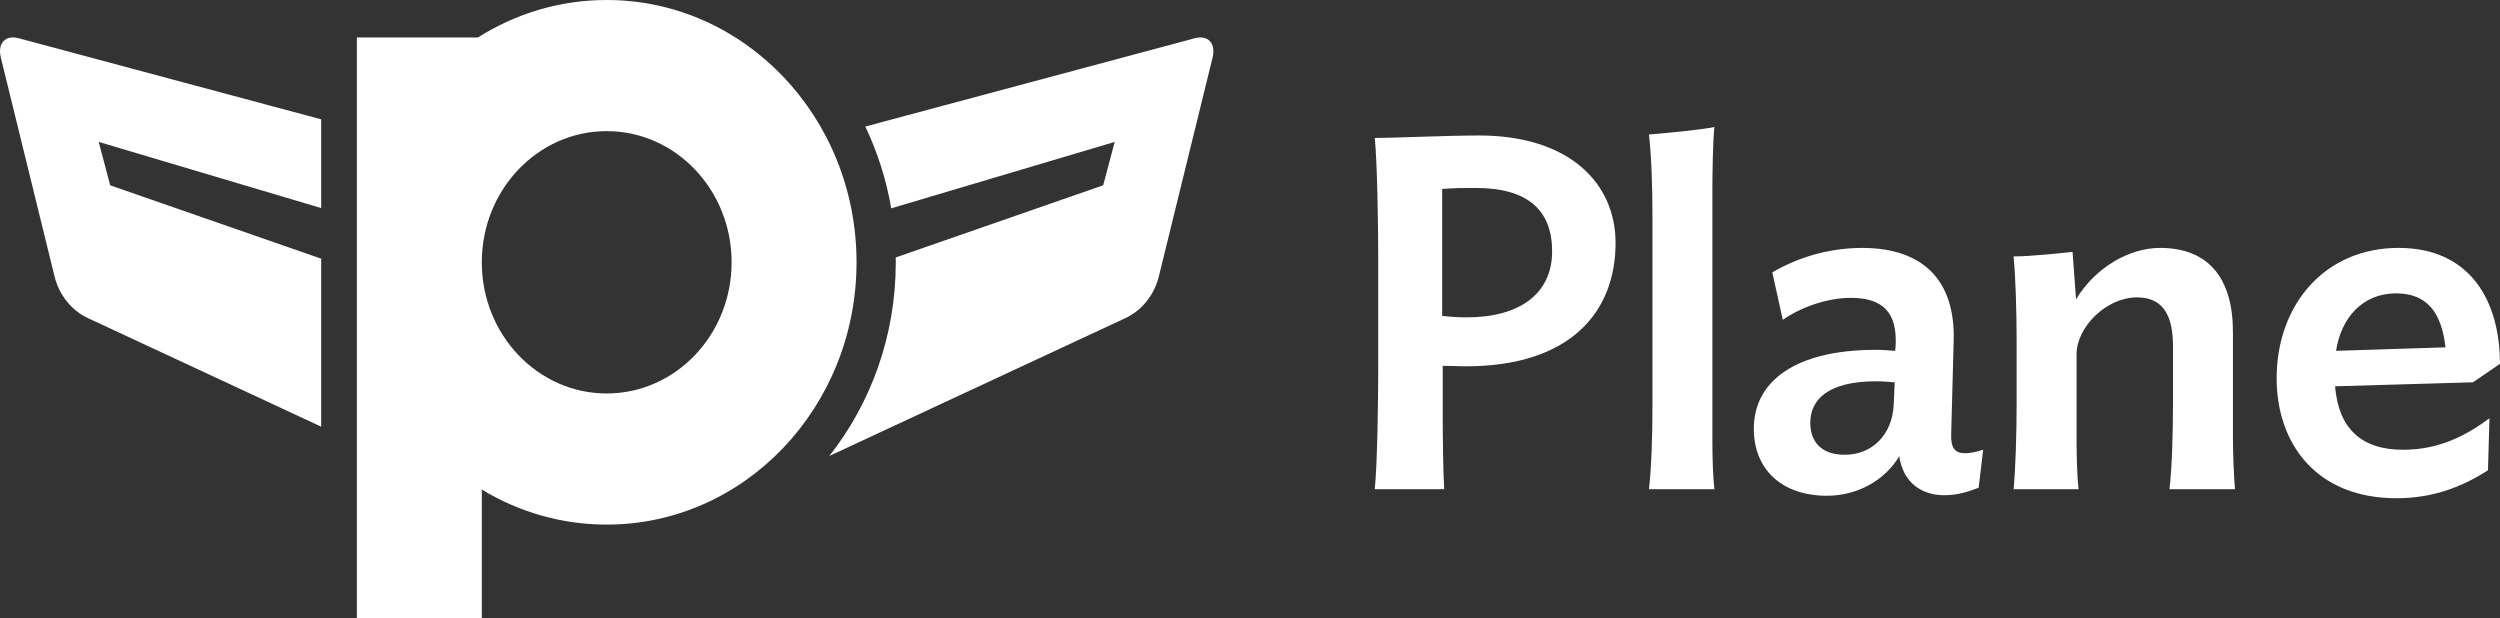 <svg width="93" height="23" viewBox="0 0 93 23" fill="none" xmlns="http://www.w3.org/2000/svg">
<rect x="0" y="0" width="93" height="23" fill="#333333" stroke="none"/>
<path d="M53.669 13.608V15.523C53.669 16.23 53.688 17.679 53.724 18.199H51.141C51.234 17.308 51.27 14.928 51.27 13.72V9.612C51.27 8.423 51.234 6.025 51.141 5.133C51.809 5.133 53.818 5.04 55.025 5.04C58.389 5.04 60.099 6.825 60.099 9.037C60.099 11.583 58.445 13.627 54.524 13.627C54.245 13.627 53.947 13.608 53.669 13.608ZM57.739 9.352C57.739 7.828 56.847 6.992 54.895 6.992C54.431 6.992 54.152 6.992 53.649 7.029V11.75C53.947 11.787 54.263 11.806 54.56 11.806C56.549 11.806 57.739 10.913 57.739 9.352ZM63.776 18.199H61.341C61.434 17.4 61.471 16.21 61.471 15.132V8.034C61.471 6.955 61.434 5.803 61.341 5.004C62.01 4.948 63.218 4.837 63.776 4.725C63.72 5.209 63.701 6.472 63.701 6.955V16.379C63.701 17.029 63.72 17.716 63.776 18.199ZM67.956 18.442C66.302 18.442 65.242 17.475 65.242 15.95C65.242 14.185 66.785 13.014 69.777 13.014C70.019 13.014 70.261 13.033 70.502 13.051L70.521 12.791C70.558 11.638 70.056 11.08 68.848 11.08C67.937 11.08 66.953 11.452 66.32 11.899L65.93 10.133C66.939 9.542 68.087 9.228 69.257 9.222C71.636 9.222 72.733 10.523 72.677 12.661L72.584 16.137C72.565 16.656 72.714 16.861 73.104 16.861C73.308 16.861 73.531 16.805 73.774 16.731L73.606 18.144C73.215 18.293 72.825 18.422 72.324 18.422C71.506 18.422 70.8 17.977 70.652 16.972C70.13 17.847 69.127 18.442 67.956 18.442ZM68.625 16.917C69.647 16.917 70.39 16.174 70.446 15.058L70.484 14.222C70.242 14.203 70.038 14.184 69.796 14.184C67.993 14.184 67.343 14.872 67.343 15.727C67.343 16.415 67.733 16.917 68.625 16.917ZM83.14 18.199H80.705C80.797 17.4 80.835 16.118 80.835 15.04V12.884C80.835 11.806 80.519 11.062 79.496 11.062C78.363 11.062 77.248 12.159 77.248 13.181V16.284C77.248 16.936 77.267 17.716 77.322 18.199H74.906C74.98 17.4 75.018 16.118 75.018 15.04V12.642C75.018 11.564 74.98 10.338 74.906 9.538C75.557 9.538 76.542 9.427 77.099 9.371L77.229 11.136C77.954 9.928 79.237 9.222 80.352 9.222C82.192 9.222 83.065 10.393 83.065 12.345V16.284C83.065 16.936 83.103 17.716 83.14 18.199ZM92.998 13.534L91.995 14.222L86.864 14.37C86.995 15.932 87.832 16.731 89.392 16.731C90.75 16.731 91.753 16.192 92.608 15.56L92.552 17.493C91.548 18.144 90.452 18.534 89.151 18.534C86.14 18.534 84.691 16.471 84.691 14.073C84.691 11.323 86.493 9.222 89.226 9.222C91.865 9.222 92.998 11.155 92.998 13.534ZM86.902 13.051L90.973 12.921C90.824 11.62 90.285 10.913 89.133 10.913C87.888 10.913 87.088 11.824 86.902 13.051Z" fill="white"/>
<path fill-rule="evenodd" clip-rule="evenodd" d="M32.19 4.707L44.443 1.423C44.938 1.29 45.238 1.611 45.108 2.142L43.111 10.274C42.941 10.973 42.479 11.548 41.861 11.836L30.849 16.963C32.394 15.008 33.323 12.497 33.323 9.757L33.321 9.577L41.039 6.893L41.467 5.279L33.153 7.75C32.974 6.696 32.649 5.672 32.19 4.707ZM11.948 4.439L0.696 1.423C0.2 1.29 -0.1 1.611 0.031 2.142L2.027 10.274C2.198 10.973 2.659 11.548 3.276 11.836L11.948 15.872V9.623L4.099 6.893L3.672 5.279L11.948 7.74V4.439ZM17.78 1.393H13.276V23H17.923V18.21C19.322 19.064 20.93 19.516 22.569 19.515C27.701 19.515 31.863 15.147 31.863 9.757C31.863 4.368 27.702 0 22.569 0C20.817 0 19.179 0.509 17.78 1.393ZM22.569 14.637C25.135 14.637 27.216 12.452 27.216 9.757C27.216 7.063 25.136 4.878 22.569 4.878C20.003 4.878 17.923 7.063 17.923 9.757C17.923 12.452 20.003 14.637 22.569 14.637Z" fill="white"/>
</svg>
